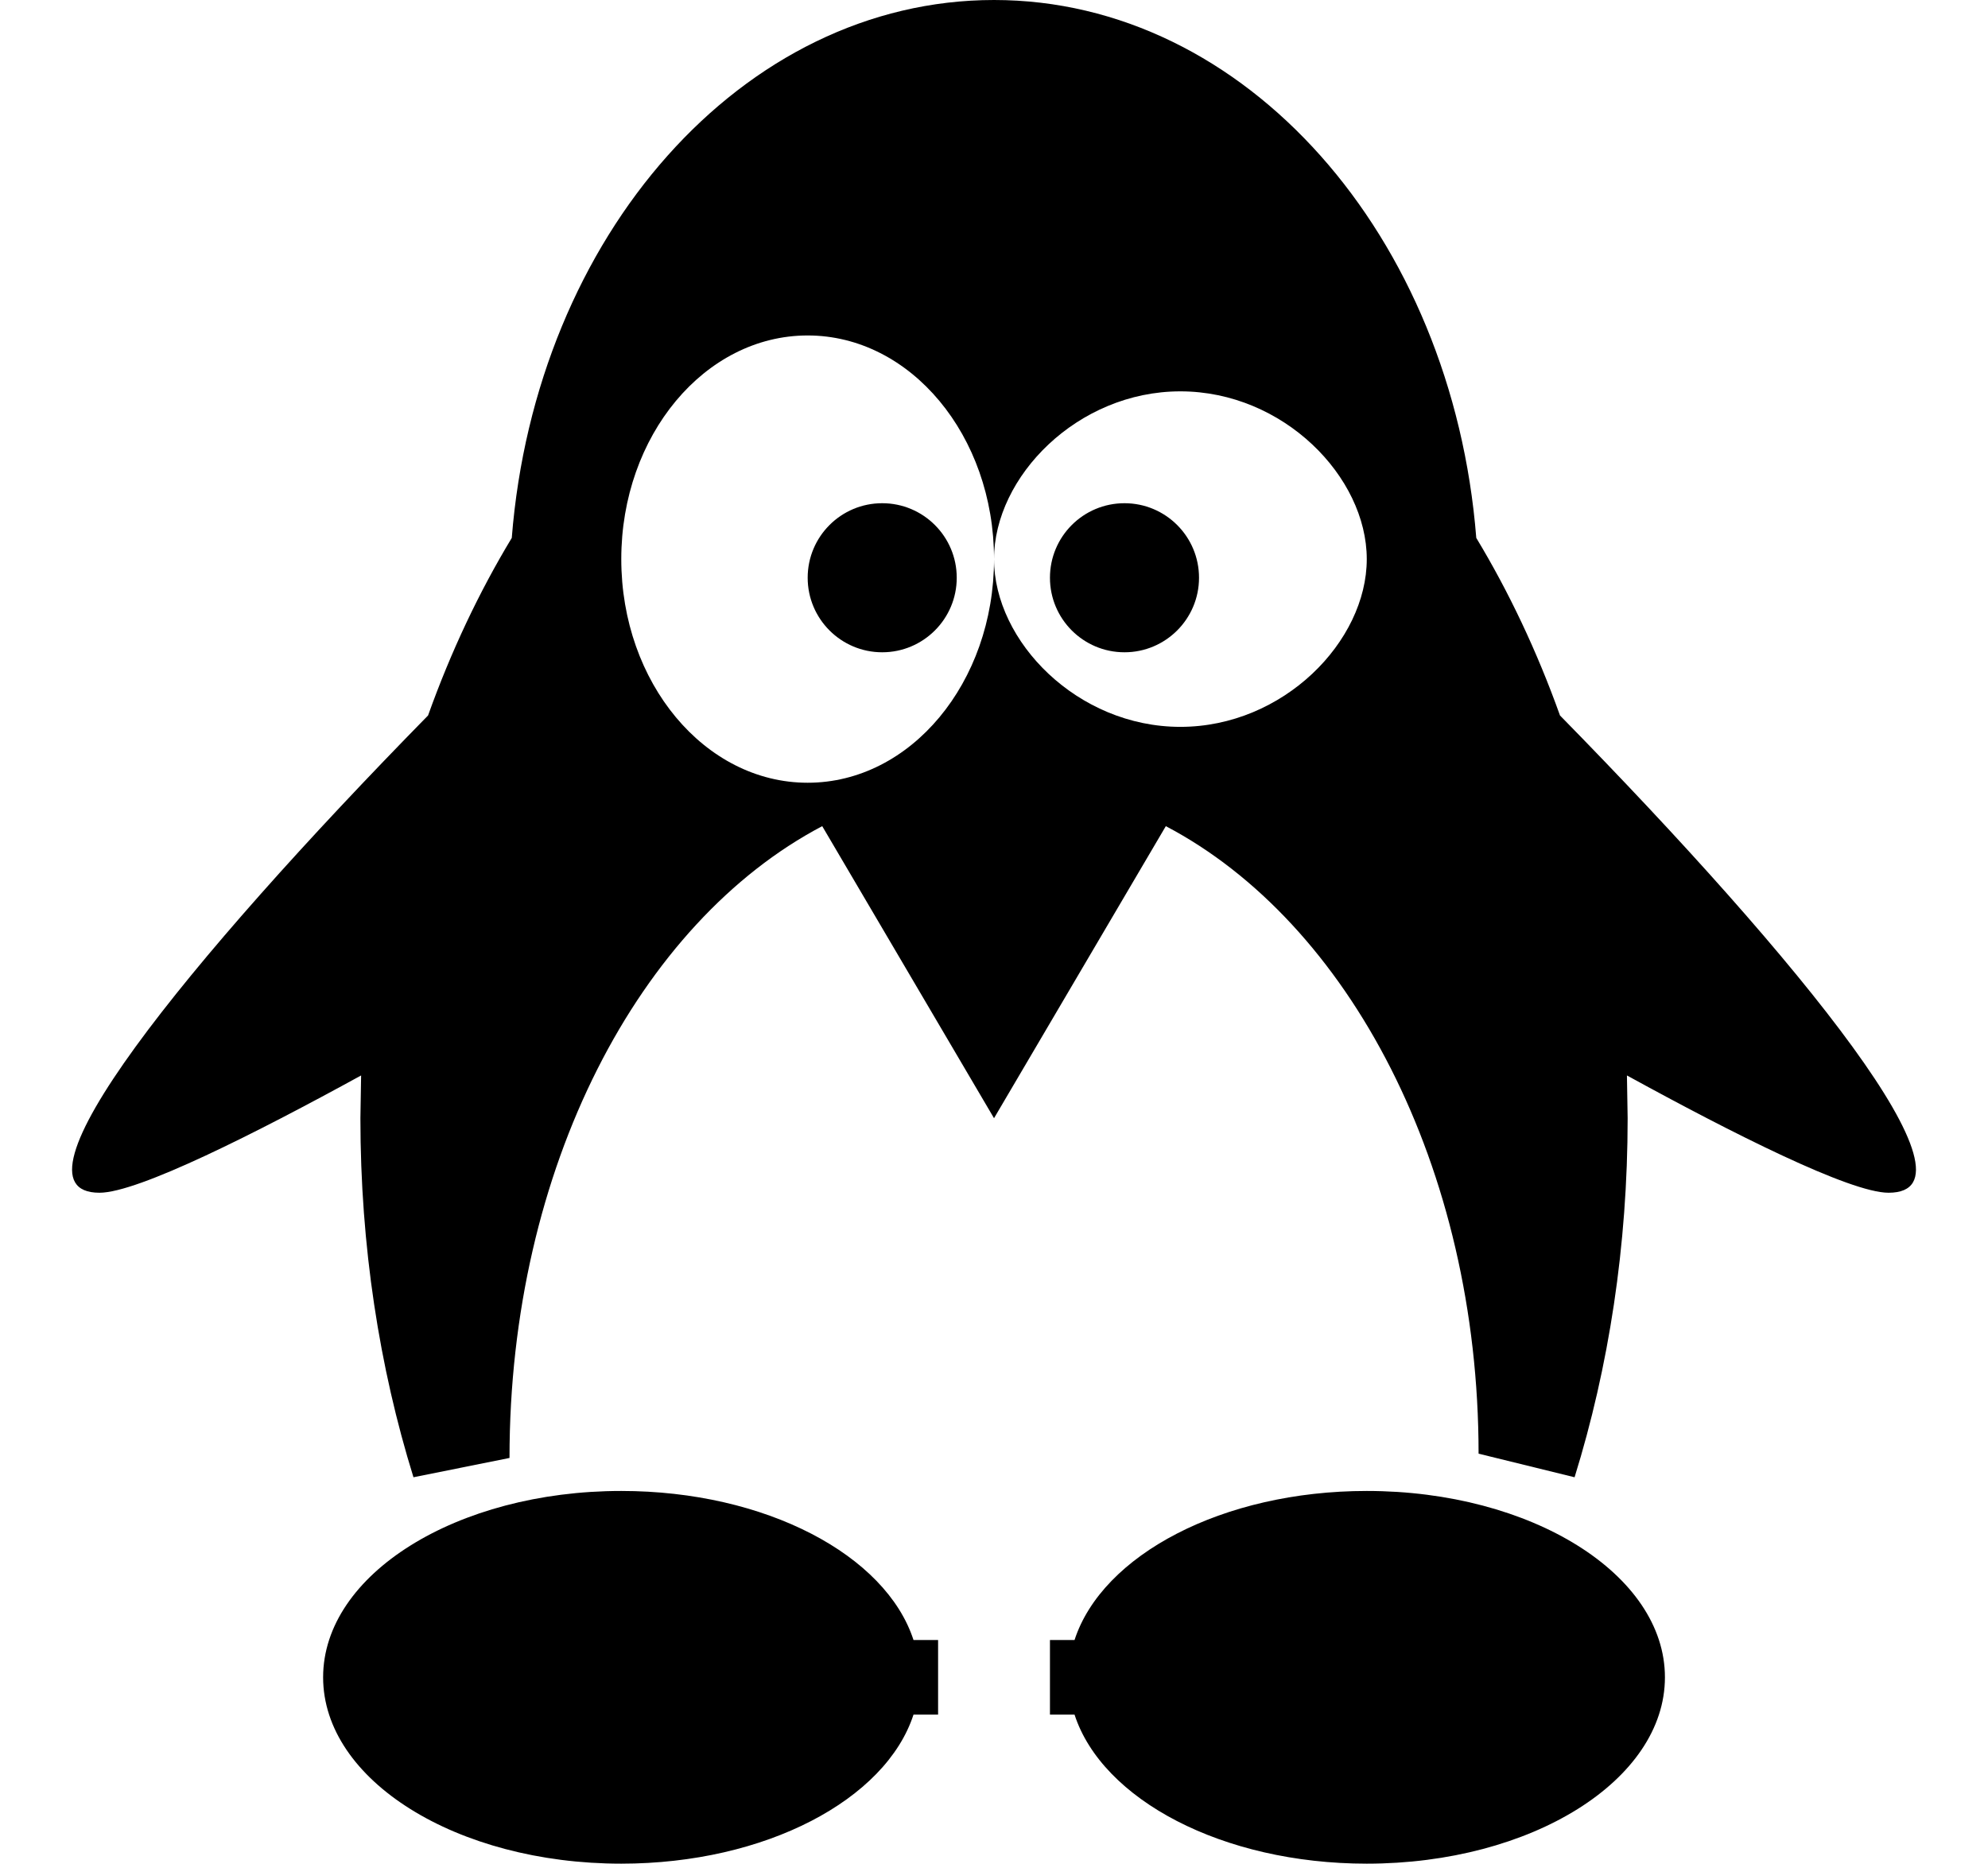 ﻿<?xml version="1.0" encoding="utf-8"?>

<svg xmlns="http://www.w3.org/2000/svg" xmlns:xlink="http://www.w3.org/1999/xlink" version="1.1" viewBox="16.887 19 42.225 39.583" preserveAspectRatio="xMidyMid meet">
	<path fill="#000000" fill-opacity="1" d="M 35.625,29.688C 36.499,29.688 37.208,30.396 37.208,31.271C 37.208,32.145 36.499,32.854 35.625,32.854C 34.751,32.854 34.042,32.145 34.042,31.271C 34.042,30.396 34.751,29.688 35.625,29.688 Z M 40.771,29.688C 41.645,29.688 42.354,30.396 42.354,31.271C 42.354,32.145 41.645,32.854 40.771,32.854C 39.896,32.854 39.188,32.145 39.188,31.271C 39.188,30.396 39.896,29.688 40.771,29.688 Z M 25.669,50.376C 24.944,48.041 24.542,45.462 24.542,42.75L 24.557,41.842C 22.324,43.067 19.818,44.333 19,44.333C 16.887,44.333 20.826,39.45 25.979,34.196C 26.465,32.837 27.064,31.572 27.757,30.425C 28.264,24.012 32.657,19 38,19C 43.343,19 47.736,24.012 48.243,30.425C 48.936,31.572 49.535,32.837 50.021,34.196C 55.174,39.45 59.113,44.333 57,44.333C 56.182,44.333 53.676,43.067 51.443,41.842L 51.458,42.75C 51.458,45.462 51.056,48.041 50.331,50.376L 48.292,49.875C 48.292,43.784 45.532,38.586 41.649,36.547L 38,42.75L 34.351,36.547C 30.468,38.59 27.708,43.804 27.709,49.966L 25.669,50.376 Z M 34.042,26.125C 31.855,26.125 30.083,28.252 30.083,30.875C 30.083,33.498 31.855,35.625 34.042,35.625C 36.228,35.625 38,33.498 38,30.875C 38,28.252 36.228,26.125 34.042,26.125 Z M 38,30.875C 38,32.624 39.772,34.438 41.958,34.438C 44.144,34.438 45.917,32.624 45.917,30.875C 45.917,29.126 44.144,27.312 41.958,27.312C 39.772,27.312 38,29.126 38,30.875 Z M 30.083,50.667C 33.147,50.667 35.703,52.027 36.29,53.833L 36.812,53.833L 36.812,55.417L 36.29,55.417C 35.703,57.223 33.147,58.583 30.083,58.583C 26.585,58.583 23.75,56.811 23.75,54.625C 23.75,52.439 26.585,50.667 30.083,50.667 Z M 45.917,50.667C 49.414,50.667 52.25,52.439 52.25,54.625C 52.25,56.811 49.414,58.583 45.917,58.583C 42.853,58.583 40.297,57.223 39.71,55.417L 39.188,55.417L 39.188,53.833L 39.71,53.833C 40.297,52.027 42.853,50.667 45.917,50.667 Z "/>
</svg>

